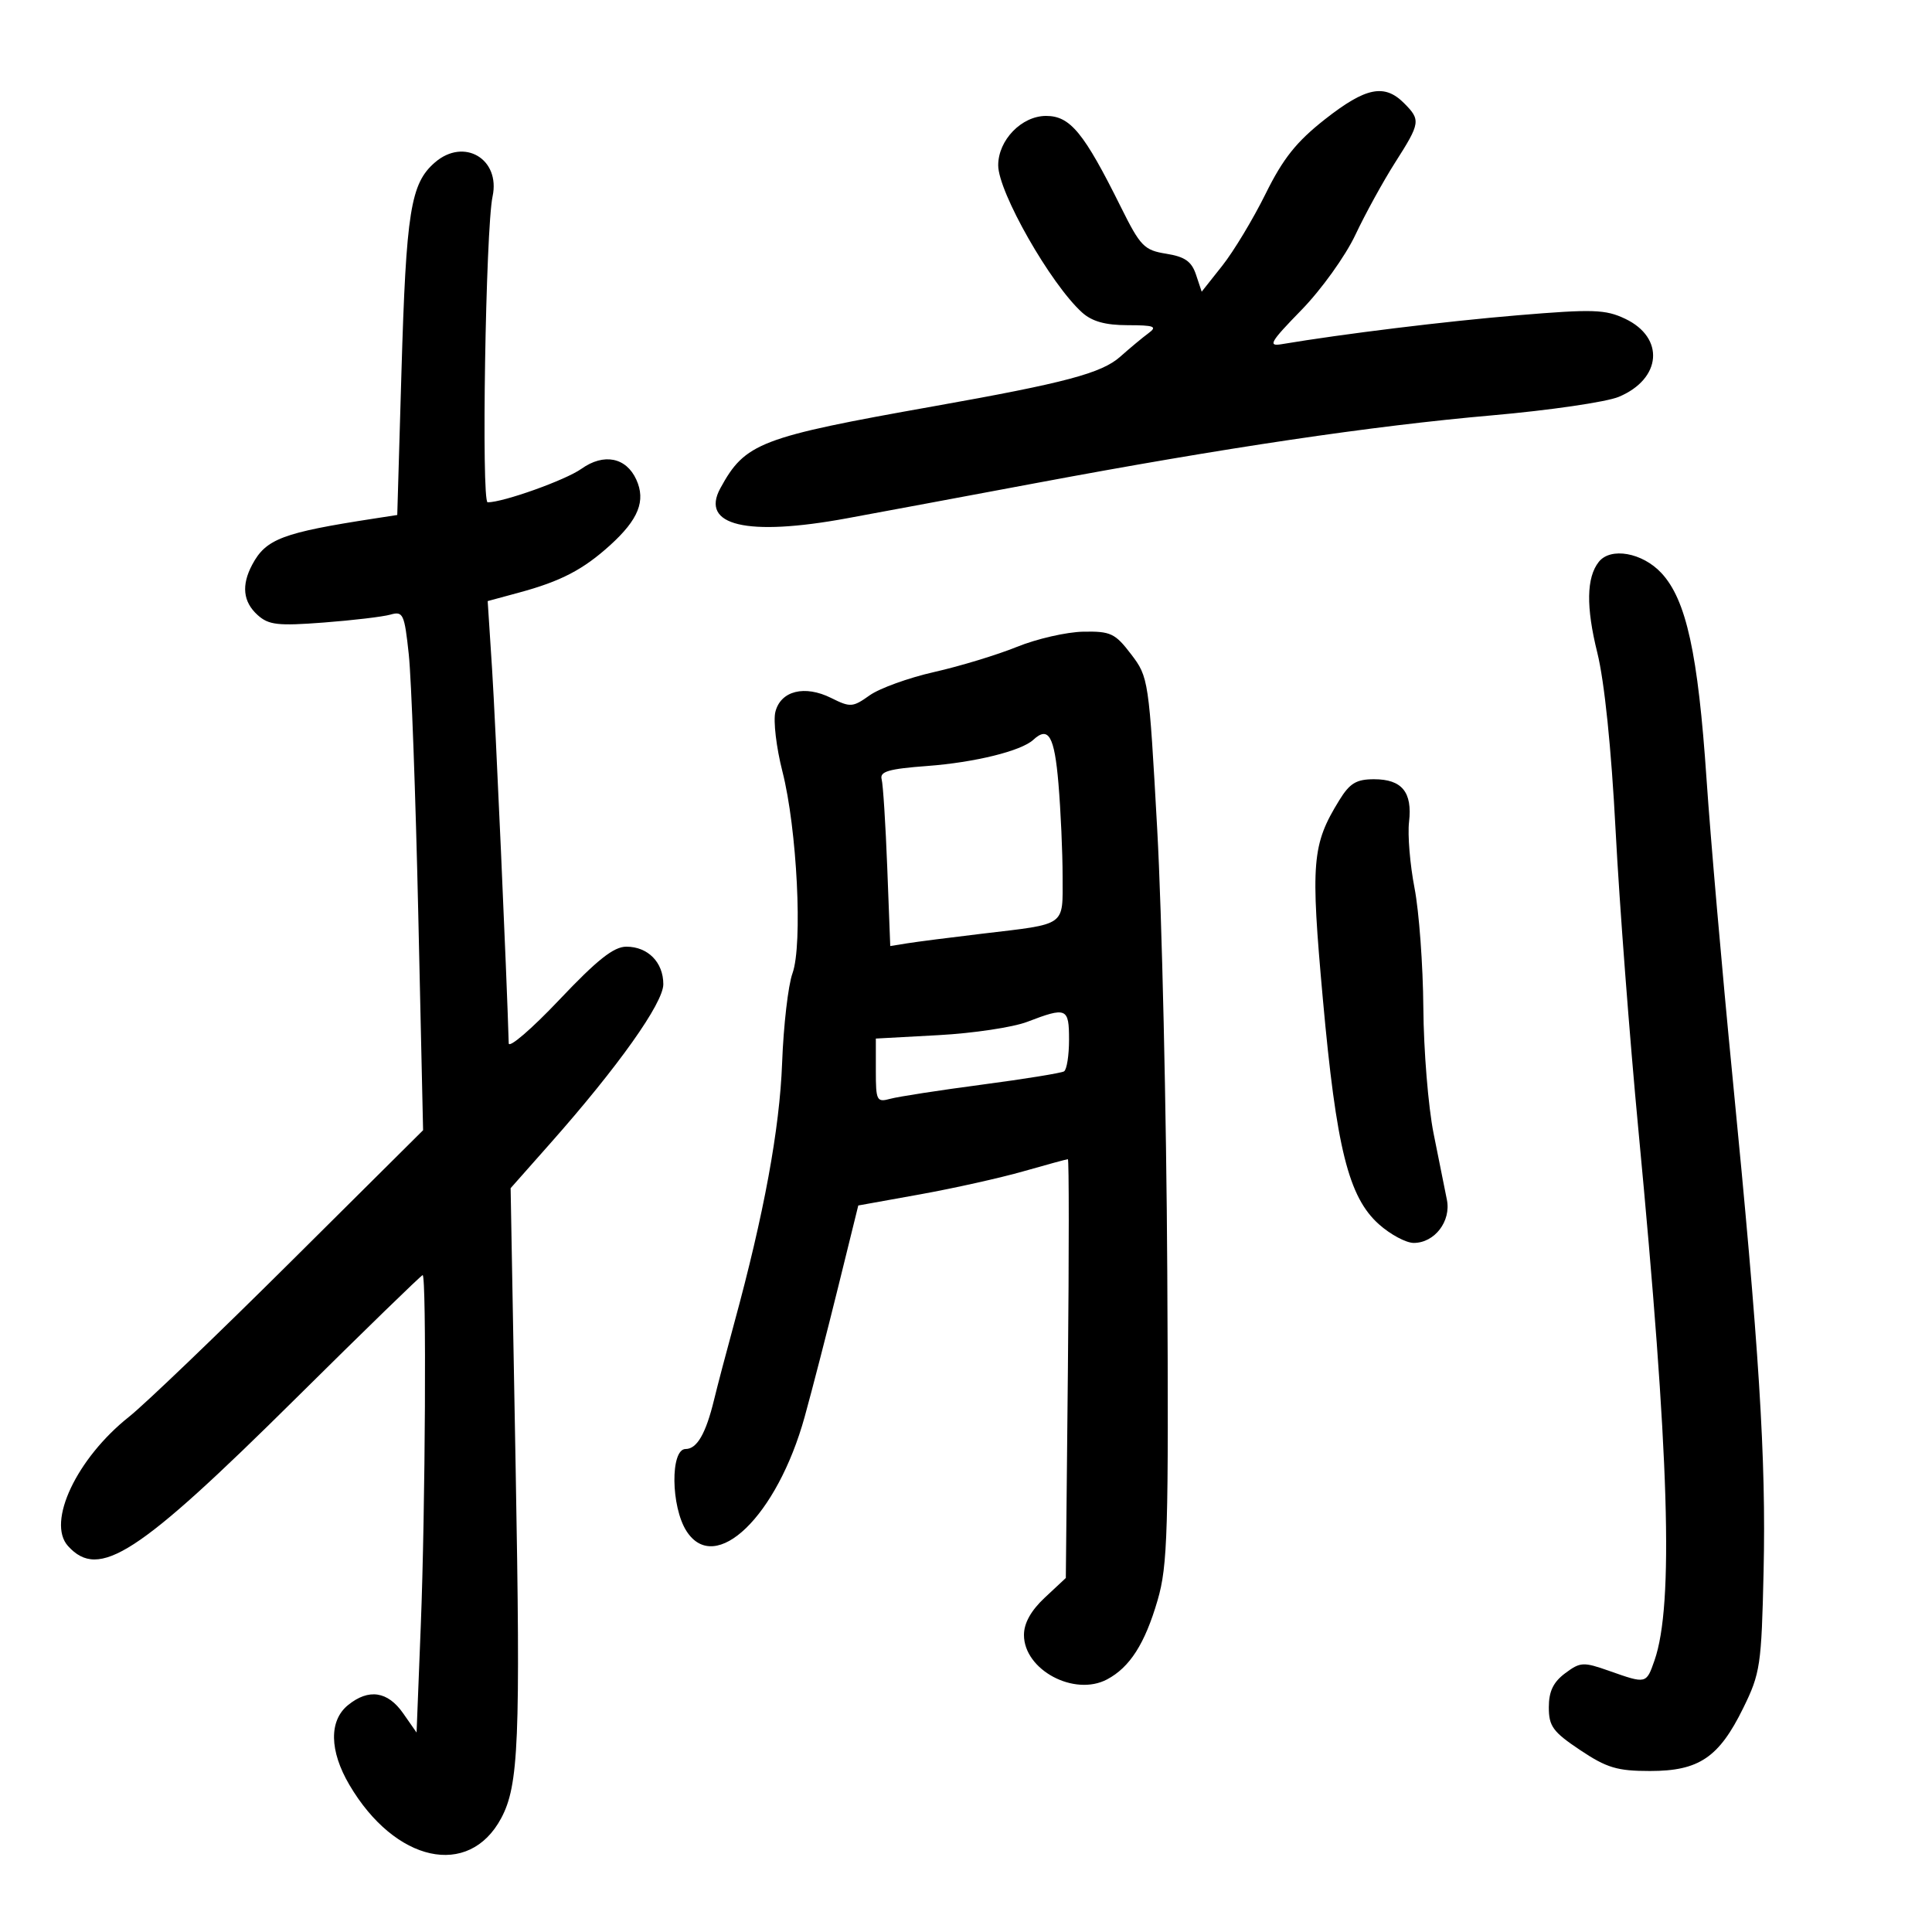 <svg xmlns="http://www.w3.org/2000/svg" width="300" height="300" viewBox="0 0 300 300" version="1.1">
	<path d="M 205.761 18.507 C 201.309 22.002, 199.235 24.604, 196.515 30.106 C 194.587 34.008, 191.567 39.022, 189.804 41.248 L 186.598 45.295 185.715 42.646 C 185.032 40.596, 183.987 39.862, 181.092 39.399 C 177.661 38.850, 177.078 38.251, 174.049 32.150 C 168.309 20.591, 166.183 18, 162.437 18 C 158.636 18, 155 21.750, 155 25.668 C 155 29.821, 163.130 44.092, 168.013 48.512 C 169.564 49.916, 171.625 50.492, 175.109 50.495 C 179.229 50.499, 179.750 50.697, 178.350 51.727 C 177.431 52.402, 175.454 54.047, 173.954 55.383 C 171.073 57.951, 165.408 59.458, 145 63.085 C 117.962 67.891, 115.701 68.760, 111.855 75.815 C 108.693 81.614, 115.965 83.343, 131.500 80.484 C 136.450 79.574, 149.725 77.100, 161 74.988 C 190.154 69.527, 213.010 66.134, 231.691 64.496 C 240.596 63.715, 249.447 62.422, 251.360 61.623 C 258.020 58.840, 258.545 52.435, 252.353 49.497 C 249.290 48.044, 247.356 47.981, 235.694 48.955 C 224.497 49.890, 208.590 51.837, 199 53.447 C 196.834 53.810, 197.245 53.103, 202.075 48.150 C 205.165 44.982, 208.904 39.775, 210.464 36.467 C 212.012 33.185, 214.790 28.129, 216.639 25.231 C 220.572 19.064, 220.635 18.635, 218 16 C 214.966 12.966, 212.062 13.560, 205.761 18.507 M 67.546 25.214 C 63.755 28.484, 63.070 32.762, 62.338 57.734 L 61.686 79.968 58.093 80.522 C 43.857 82.716, 41.293 83.686, 39.163 87.684 C 37.462 90.878, 37.736 93.451, 39.993 95.494 C 41.711 97.048, 43.129 97.211, 50.243 96.669 C 54.785 96.324, 59.456 95.769, 60.625 95.437 C 62.596 94.876, 62.801 95.321, 63.475 101.613 C 63.875 105.342, 64.538 123.492, 64.949 141.947 L 65.697 175.500 45.070 196 C 33.725 207.275, 22.466 218.068, 20.051 219.984 C 11.909 226.444, 7.217 236.372, 10.561 240.067 C 15.367 245.378, 21.349 241.502, 45.929 217.148 C 56.558 206.617, 65.423 198, 65.628 198 C 66.240 198, 66.049 234.439, 65.342 252.354 L 64.685 269.028 62.592 266.031 C 60.203 262.609, 57.248 262.169, 54.051 264.758 C 51.065 267.175, 51.143 271.865, 54.255 277.157 C 61.334 289.192, 72.802 291.712, 77.821 282.335 C 80.550 277.235, 80.834 270.387, 80.071 228 L 79.289 184.500 85.486 177.500 C 95.980 165.646, 103 155.757, 103 152.829 C 103 149.428, 100.608 147, 97.258 147 C 95.300 147, 92.731 149.036, 86.848 155.250 C 82.552 159.787, 79.017 162.825, 78.994 162 C 78.701 151.750, 76.934 112.005, 76.411 103.910 L 75.727 93.336 80.614 92.012 C 87.100 90.255, 90.540 88.464, 94.740 84.659 C 99.147 80.664, 100.305 77.763, 98.805 74.472 C 97.231 71.016, 93.752 70.329, 90.292 72.790 C 87.821 74.549, 78.168 78, 75.722 78 C 74.725 78, 75.409 35.557, 76.487 30.500 C 77.728 24.681, 72.053 21.326, 67.546 25.214 M 248.257 87.250 C 246.340 89.674, 246.265 94.240, 248.025 101.332 C 249.140 105.826, 250.203 116.148, 250.873 129 C 251.461 140.275, 253.054 161.200, 254.413 175.500 C 259.223 226.115, 259.922 249.187, 256.909 257.830 C 255.632 261.494, 255.643 261.491, 249.908 259.467 C 245.849 258.035, 245.398 258.059, 243.032 259.825 C 241.192 261.199, 240.500 262.643, 240.500 265.108 C 240.500 268.053, 241.140 268.928, 245.363 271.750 C 249.497 274.513, 251.123 275, 256.209 275 C 263.817 275, 266.916 272.908, 270.688 265.226 C 273.338 259.830, 273.520 258.606, 273.850 244 C 274.246 226.482, 273.178 209.529, 269.003 167 C 267.411 150.775, 265.605 130.075, 264.992 121 C 263.671 101.460, 261.840 93.111, 257.969 88.967 C 255.011 85.800, 250.091 84.930, 248.257 87.250 M 157.909 100.444 C 154.834 101.691, 149.059 103.447, 145.076 104.347 C 141.093 105.246, 136.575 106.878, 135.036 107.974 C 132.415 109.841, 132.040 109.867, 129.073 108.386 C 124.953 106.331, 121.224 107.258, 120.400 110.541 C 120.054 111.922, 120.544 116.078, 121.489 119.776 C 123.767 128.687, 124.666 146.692, 123.056 151.139 C 122.386 152.988, 121.662 159.244, 121.447 165.041 C 121.066 175.304, 118.631 188.532, 113.998 205.500 C 112.796 209.900, 111.390 215.246, 110.873 217.380 C 109.603 222.613, 108.223 225, 106.465 225 C 104.072 225, 104.167 233.964, 106.600 237.750 C 111.076 244.716, 120.668 235.438, 124.949 220 C 126.093 215.875, 128.434 206.805, 130.151 199.843 L 133.273 187.187 142.843 185.464 C 148.106 184.516, 155.356 182.899, 158.953 181.870 C 162.550 180.842, 165.641 180, 165.820 180 C 166 180, 166.001 194.632, 165.824 212.515 L 165.500 245.029 162.250 248.065 C 160.094 250.080, 159 252.035, 159 253.876 C 159 259.301, 166.812 263.478, 171.904 260.776 C 175.443 258.897, 177.777 255.244, 179.747 248.500 C 181.321 243.114, 181.475 237.894, 181.254 197.500 C 181.119 172.750, 180.418 141.855, 179.695 128.845 C 178.400 105.514, 178.345 105.141, 175.640 101.595 C 173.152 98.333, 172.463 98.008, 168.199 98.088 C 165.615 98.137, 160.984 99.197, 157.909 100.444 M 160.450 114.879 C 158.580 116.610, 151.373 118.389, 144 118.940 C 137.991 119.389, 136.580 119.798, 136.901 121 C 137.122 121.825, 137.513 127.991, 137.771 134.701 L 138.238 146.902 140.869 146.478 C 142.316 146.245, 147.550 145.573, 152.500 144.985 C 165.759 143.409, 165 143.950, 165 136.083 C 165 132.354, 164.709 125.859, 164.353 121.651 C 163.731 114.293, 162.810 112.695, 160.450 114.879 M 207.970 124.250 C 203.707 131.174, 203.489 133.823, 205.416 155.169 C 207.505 178.304, 209.395 185.889, 214.121 190.108 C 215.903 191.699, 218.334 193, 219.525 193 C 222.767 193, 225.351 189.631, 224.671 186.289 C 224.360 184.755, 223.430 180.125, 222.605 176 C 221.780 171.875, 221.065 163.100, 221.016 156.500 C 220.967 149.900, 220.351 141.528, 219.647 137.895 C 218.944 134.262, 218.560 129.643, 218.795 127.631 C 219.335 123.002, 217.695 121, 213.363 121 C 210.613 121, 209.592 121.615, 207.970 124.250 M 159.500 158.673 C 157.300 159.516, 151.113 160.445, 145.750 160.736 L 136 161.267 136 166.250 C 136 170.933, 136.136 171.196, 138.250 170.619 C 139.488 170.281, 145.889 169.293, 152.475 168.422 C 159.061 167.552, 164.799 166.624, 165.225 166.361 C 165.651 166.098, 166 163.884, 166 161.441 C 166 156.486, 165.625 156.327, 159.500 158.673" stroke="none" fill="black" fill-rule="evenodd"/>
</svg>